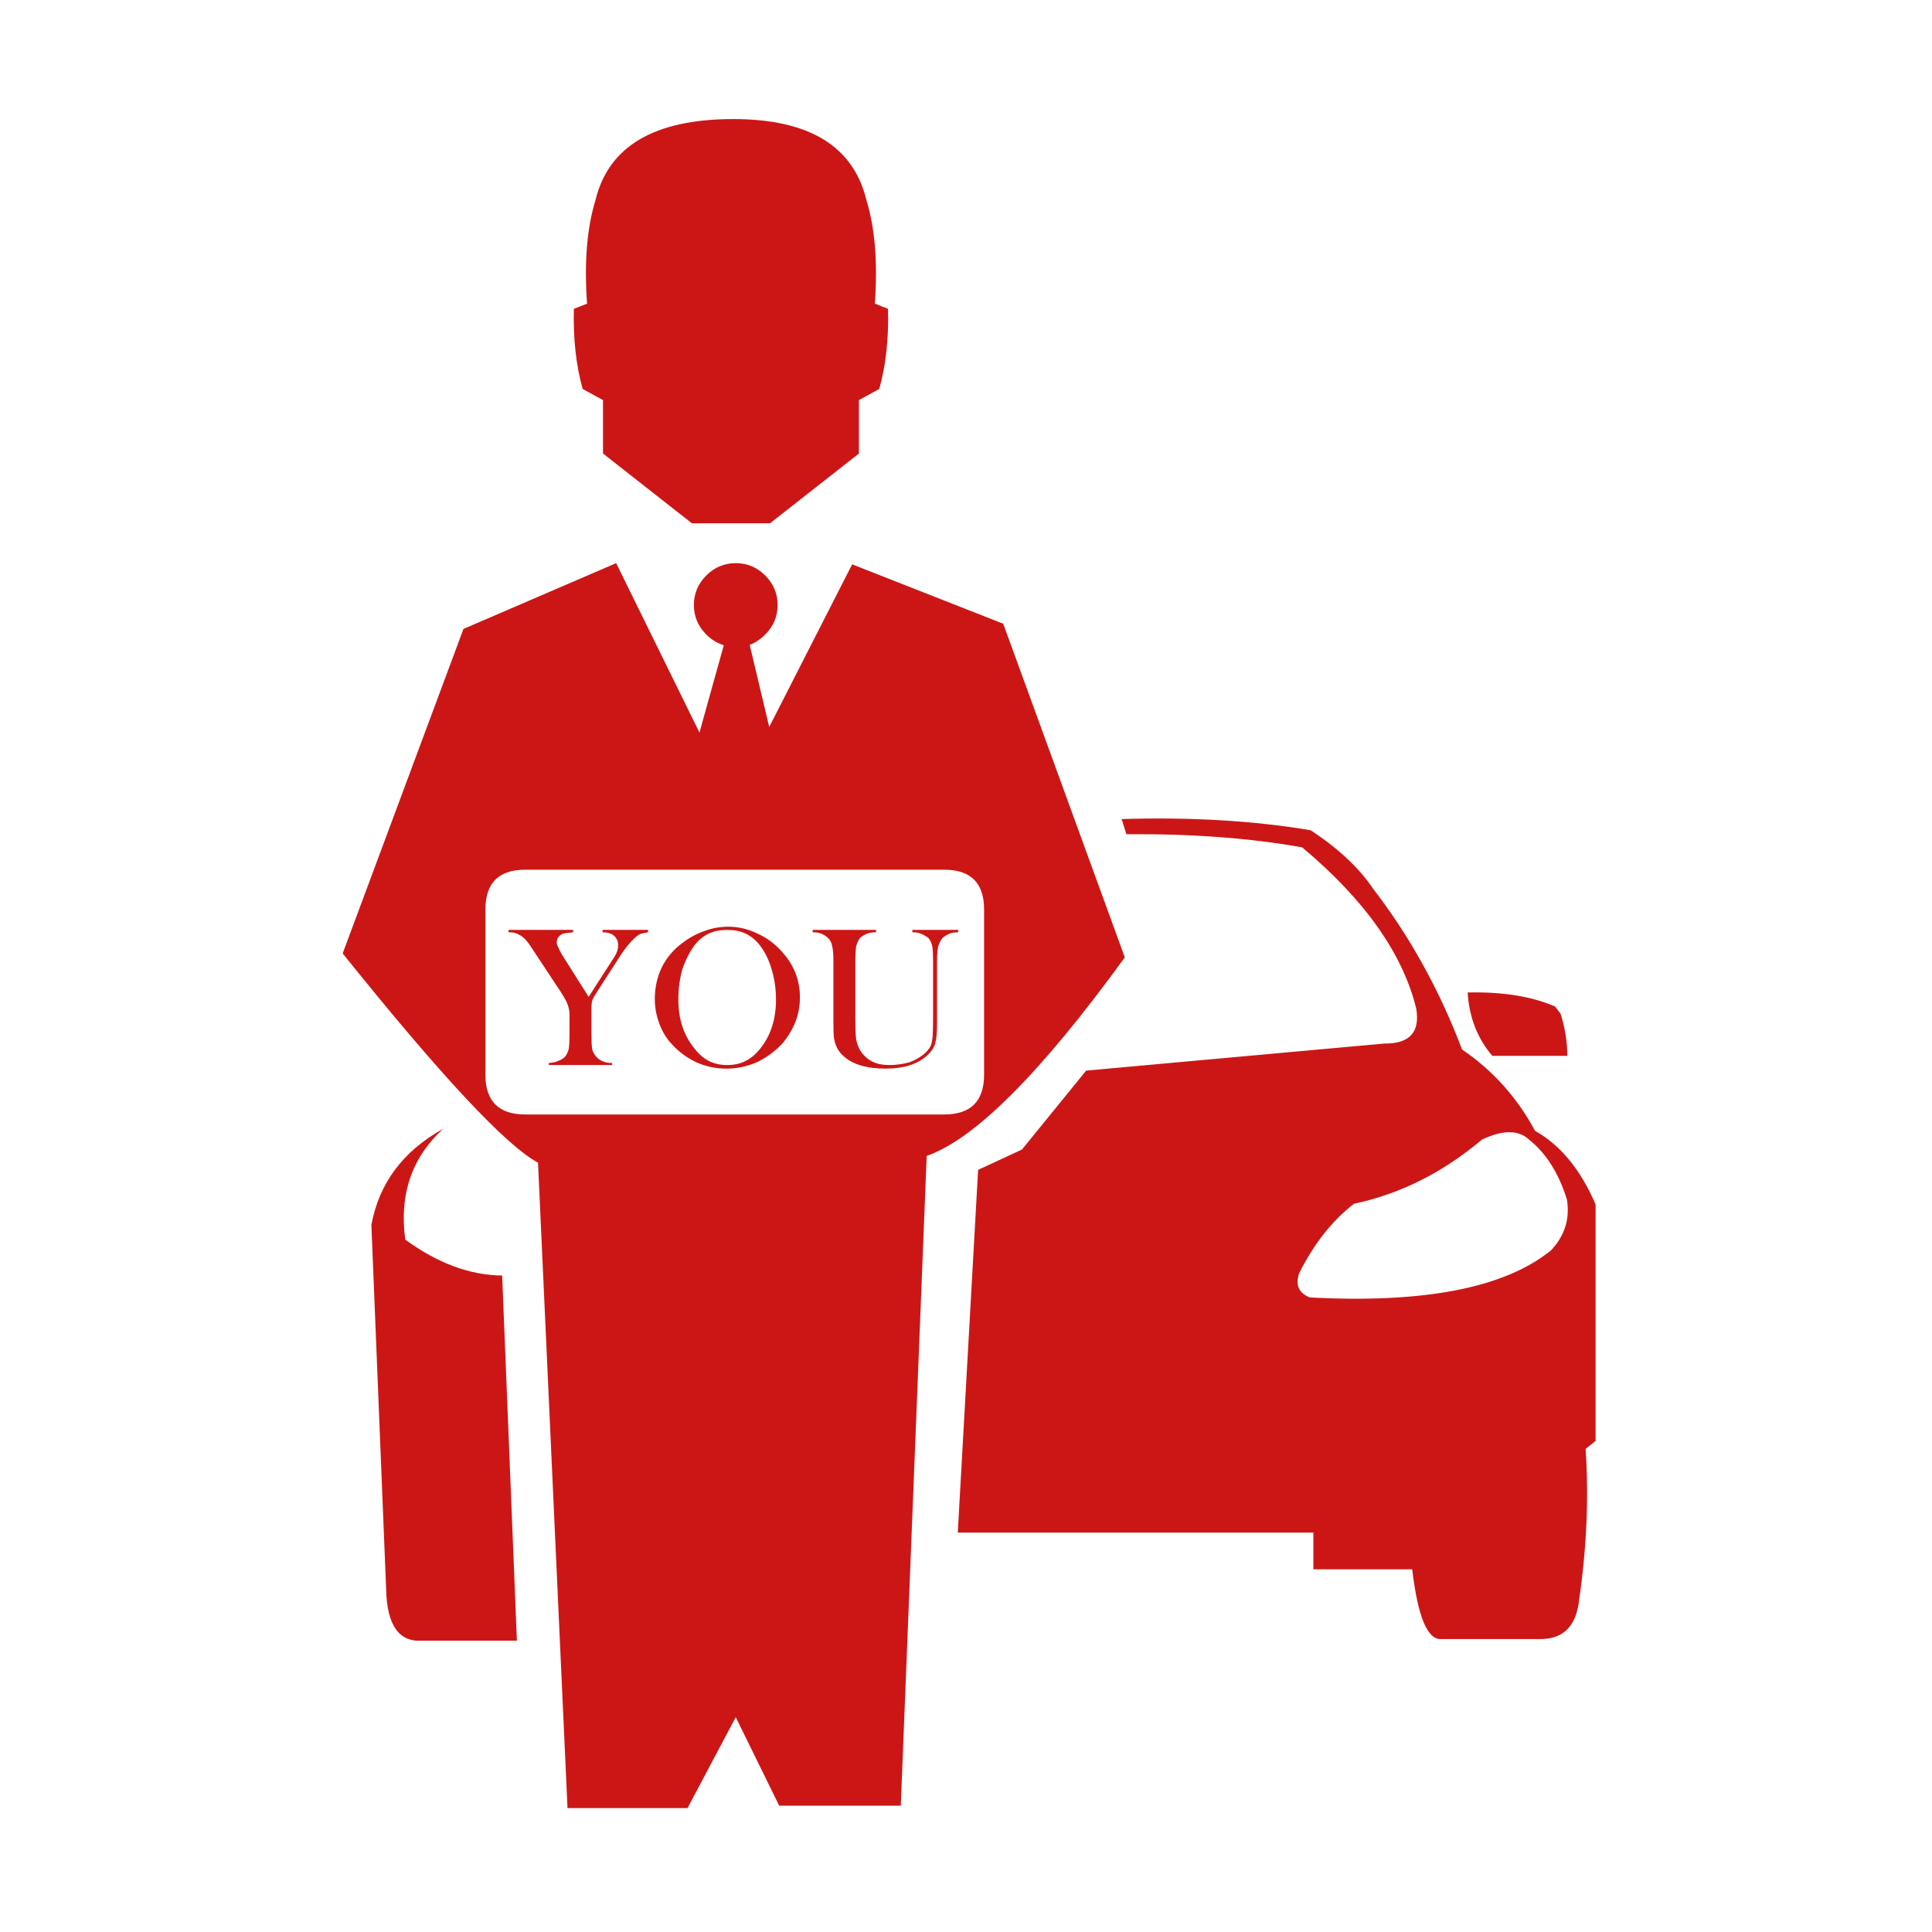 
<svg xmlns="http://www.w3.org/2000/svg" version="1.1" xmlns:xlink="http://www.w3.org/1999/xlink" preserveAspectRatio="none" x="0px" y="0px" width="300px" height="300px" viewBox="0 0 300 300">
<defs>
<g id="Layer0_0_FILL">
<path fill="#CC1616" stroke="none" d="
M 84.5 170.3
Q 76.95 174.5 75.5 182.35
L 77.35 228.05
Q 77.5 234.8 81.85 234.5
L 93.75 234.5 91.9 188.7
Q 85.85 188.65 79.75 184.2 78.6 175.7 84.5 170.3
M 122.95 109.6
Q 124 109.2 124.9 108.3 126.45 106.75 126.45 104.6 126.45 102.45 124.9 100.9 123.35 99.35 121.2 99.35 119.05 99.35 117.5 100.9 115.95 102.45 115.95 104.6 115.95 106.75 117.5 108.3 118.45 109.25 119.7 109.65
L 116.65 120.6 106.2 99.35 87.05 107.6 71.9 148.3
Q 90.35 171.3 96.4 174.55
L 100.1 255.5 115.15 255.5 121.2 244.1 126.65 255.2 141.9 255.2 145.15 173.7
Q 154.2 170.55 170 148.8
L 154.75 106.95 135.8 99.5 125.4 119.9 122.95 109.6
M 147.35 137.8
Q 152.35 137.8 152.35 142.8
L 152.35 163.5
Q 152.35 168.5 147.35 168.5
L 94.8 168.5
Q 89.8 168.5 89.8 163.5
L 89.8 142.8
Q 89.8 137.8 94.8 137.8
L 147.35 137.8
M 92.7 145.35
L 92.7 145.65
Q 93.25 145.65 93.55 145.75 93.9 145.85 94.2 146.05 94.75 146.35 95.4 147.3
L 99.2 153.05
Q 99.9 154.1 100.15 154.8 100.35 155.45 100.35 156
L 100.35 158.45
Q 100.35 159.7 100.25 160.3 100.1 160.9 99.75 161.3 99.35 161.65 98.9 161.8 98.45 162 97.75 162.05
L 97.75 162.3 105.7 162.3 105.7 162.05
Q 104.45 162.05 103.75 161.3 103.35 160.9 103.2 160.35 103.1 159.75 103.1 158.45
L 103.1 155.4
Q 103.1 154.5 103.2 154.2 103.35 153.8 103.85 153.05
L 106.65 148.7
Q 107.65 147.15 108.55 146.35 108.85 146.05 109.25 145.85 109.55 145.75 110.2 145.65
L 110.2 145.35 104.5 145.35 104.5 145.65
Q 105.45 145.65 105.95 146.1 106.45 146.55 106.45 147.3 106.45 148 106 148.7
L 102.75 153.75 99.4 148.45
Q 99.1 147.95 98.95 147.55 98.75 147.2 98.75 146.95 98.75 146.2 99.45 145.85 99.75 145.75 100.8 145.65
L 100.8 145.35 92.7 145.35
M 127.05 148.15
Q 125.7 146.6 123.9 145.8 122.15 144.95 120.25 144.95 118.7 144.95 117.25 145.5 115.8 146 114.5 147 112.8 148.25 111.9 150.1 111.05 151.9 111.05 154 111.05 155.6 111.6 157.05 112.1 158.5 113.15 159.65 114.45 161.1 116.25 161.95 118 162.75 120.05 162.75 122 162.75 123.85 161.95 125.7 161.05 127.05 159.6 128.1 158.35 128.7 156.85 129.25 155.4 129.25 153.8 129.25 150.6 127.05 148.15
M 122.4 145.8
Q 123.4 146.25 124.2 147.25 125.2 148.55 125.7 150.3 126.25 152.1 126.25 154.1 126.25 157.75 124.3 160.2 123.4 161.35 122.4 161.8 121.45 162.3 120.1 162.3 118.85 162.3 117.85 161.8 116.85 161.3 116 160.2 114 157.75 114 154.1 114 152.1 114.5 150.3 115.1 148.55 116.05 147.25 116.85 146.25 117.85 145.8 118.8 145.35 120.1 145.35 121.45 145.35 122.4 145.8
M 130.85 145.35
L 130.85 145.65
Q 131.55 145.65 132 145.85 132.45 146.05 132.75 146.35 133.2 146.75 133.3 147.4 133.45 148 133.45 149.3
L 133.45 156.8
Q 133.45 158.25 133.5 158.75 133.7 160.35 134.8 161.25 136.5 162.75 140 162.75 143.35 162.75 145.15 161.15 145.95 160.45 146.2 159.65 146.45 158.8 146.45 157.1
L 146.45 149.3
Q 146.45 148 146.6 147.4 146.8 146.75 147.15 146.35 147.5 146.05 147.95 145.85 148.4 145.65 149.1 145.65
L 149.1 145.35 143.35 145.35 143.35 145.65
Q 144.05 145.65 144.5 145.85 144.95 146.05 145.35 146.35 145.7 146.75 145.85 147.4 145.95 148 145.95 149.3
L 145.95 156.2
Q 145.95 158.1 145.9 158.65 145.85 159.4 145.65 159.9 145.4 160.4 144.9 160.85 144.1 161.55 143 161.95 141.75 162.3 140.5 162.3 139.15 162.3 138.3 161.85 137.4 161.4 136.8 160.45 136.45 159.85 136.3 159.05 136.2 158.3 136.2 156.6
L 136.2 149.55
Q 136.2 148 136.3 147.45 136.45 146.8 136.8 146.35 137.15 146.05 137.6 145.85 138.1 145.65 138.8 145.65
L 138.8 145.35 130.85 145.35
M 103.6 53.85
Q 102 59.05 102.55 66.8
L 100.9 67.45
Q 100.75 73.05 102 77.5
L 104.55 78.9 104.55 85.6 115.7 94.35 125.5 94.35 136.65 85.6 136.65 78.9 139.2 77.5
Q 140.45 73.05 140.3 67.45
L 138.65 66.8
Q 139.2 59.05 137.6 53.85 135.15 43.65 120.9 43.65 106.05 43.65 103.6 53.85
M 224.65 155.85
L 223.95 154.95
Q 219.55 153.05 213 153.2 213.3 157.9 216.1 161.15
L 225.5 161.15
Q 225.5 158.5 224.65 155.85
M 169.6 131.45
L 170.2 133.35
Q 182.5 133.25 192.25 135 204 144.85 206.55 155.2 207.3 159.65 202.6 159.6
L 165.15 163 157.1 172.9 151.6 175.45 149.05 220.95 193.65 220.95 193.65 225.55 206.05 225.55
Q 207.1 234.55 209.75 234.3
L 221.95 234.3
Q 226.5 234.4 227 229.25 228.4 219.55 227.8 210.45
L 229.05 209.45 229.05 179.8
Q 226.25 173.25 221.45 170.55 218.1 164.3 212.3 160.35 208.05 149.15 201.15 140.2 198.5 136.25 193.3 132.85 182.6 131.05 169.6 131.45
M 193.2 191.45
Q 191.15 190.65 191.85 188.45 194.65 182.85 198.75 179.7 207.45 177.85 214.8 171.65 218.7 169.8 220.7 171.65 223.9 174.2 225.45 179.15 226.05 182.8 223.45 185.55 214.75 192.6 193.2 191.45 Z"/>
</g>
</defs>

<g id="_____1">
<g transform="matrix( 1.238, 0, 0, 1.238, -35.8,-35.55) ">
<use xlink:href="#Layer0_0_FILL"/>
</g>
</g>
</svg>
